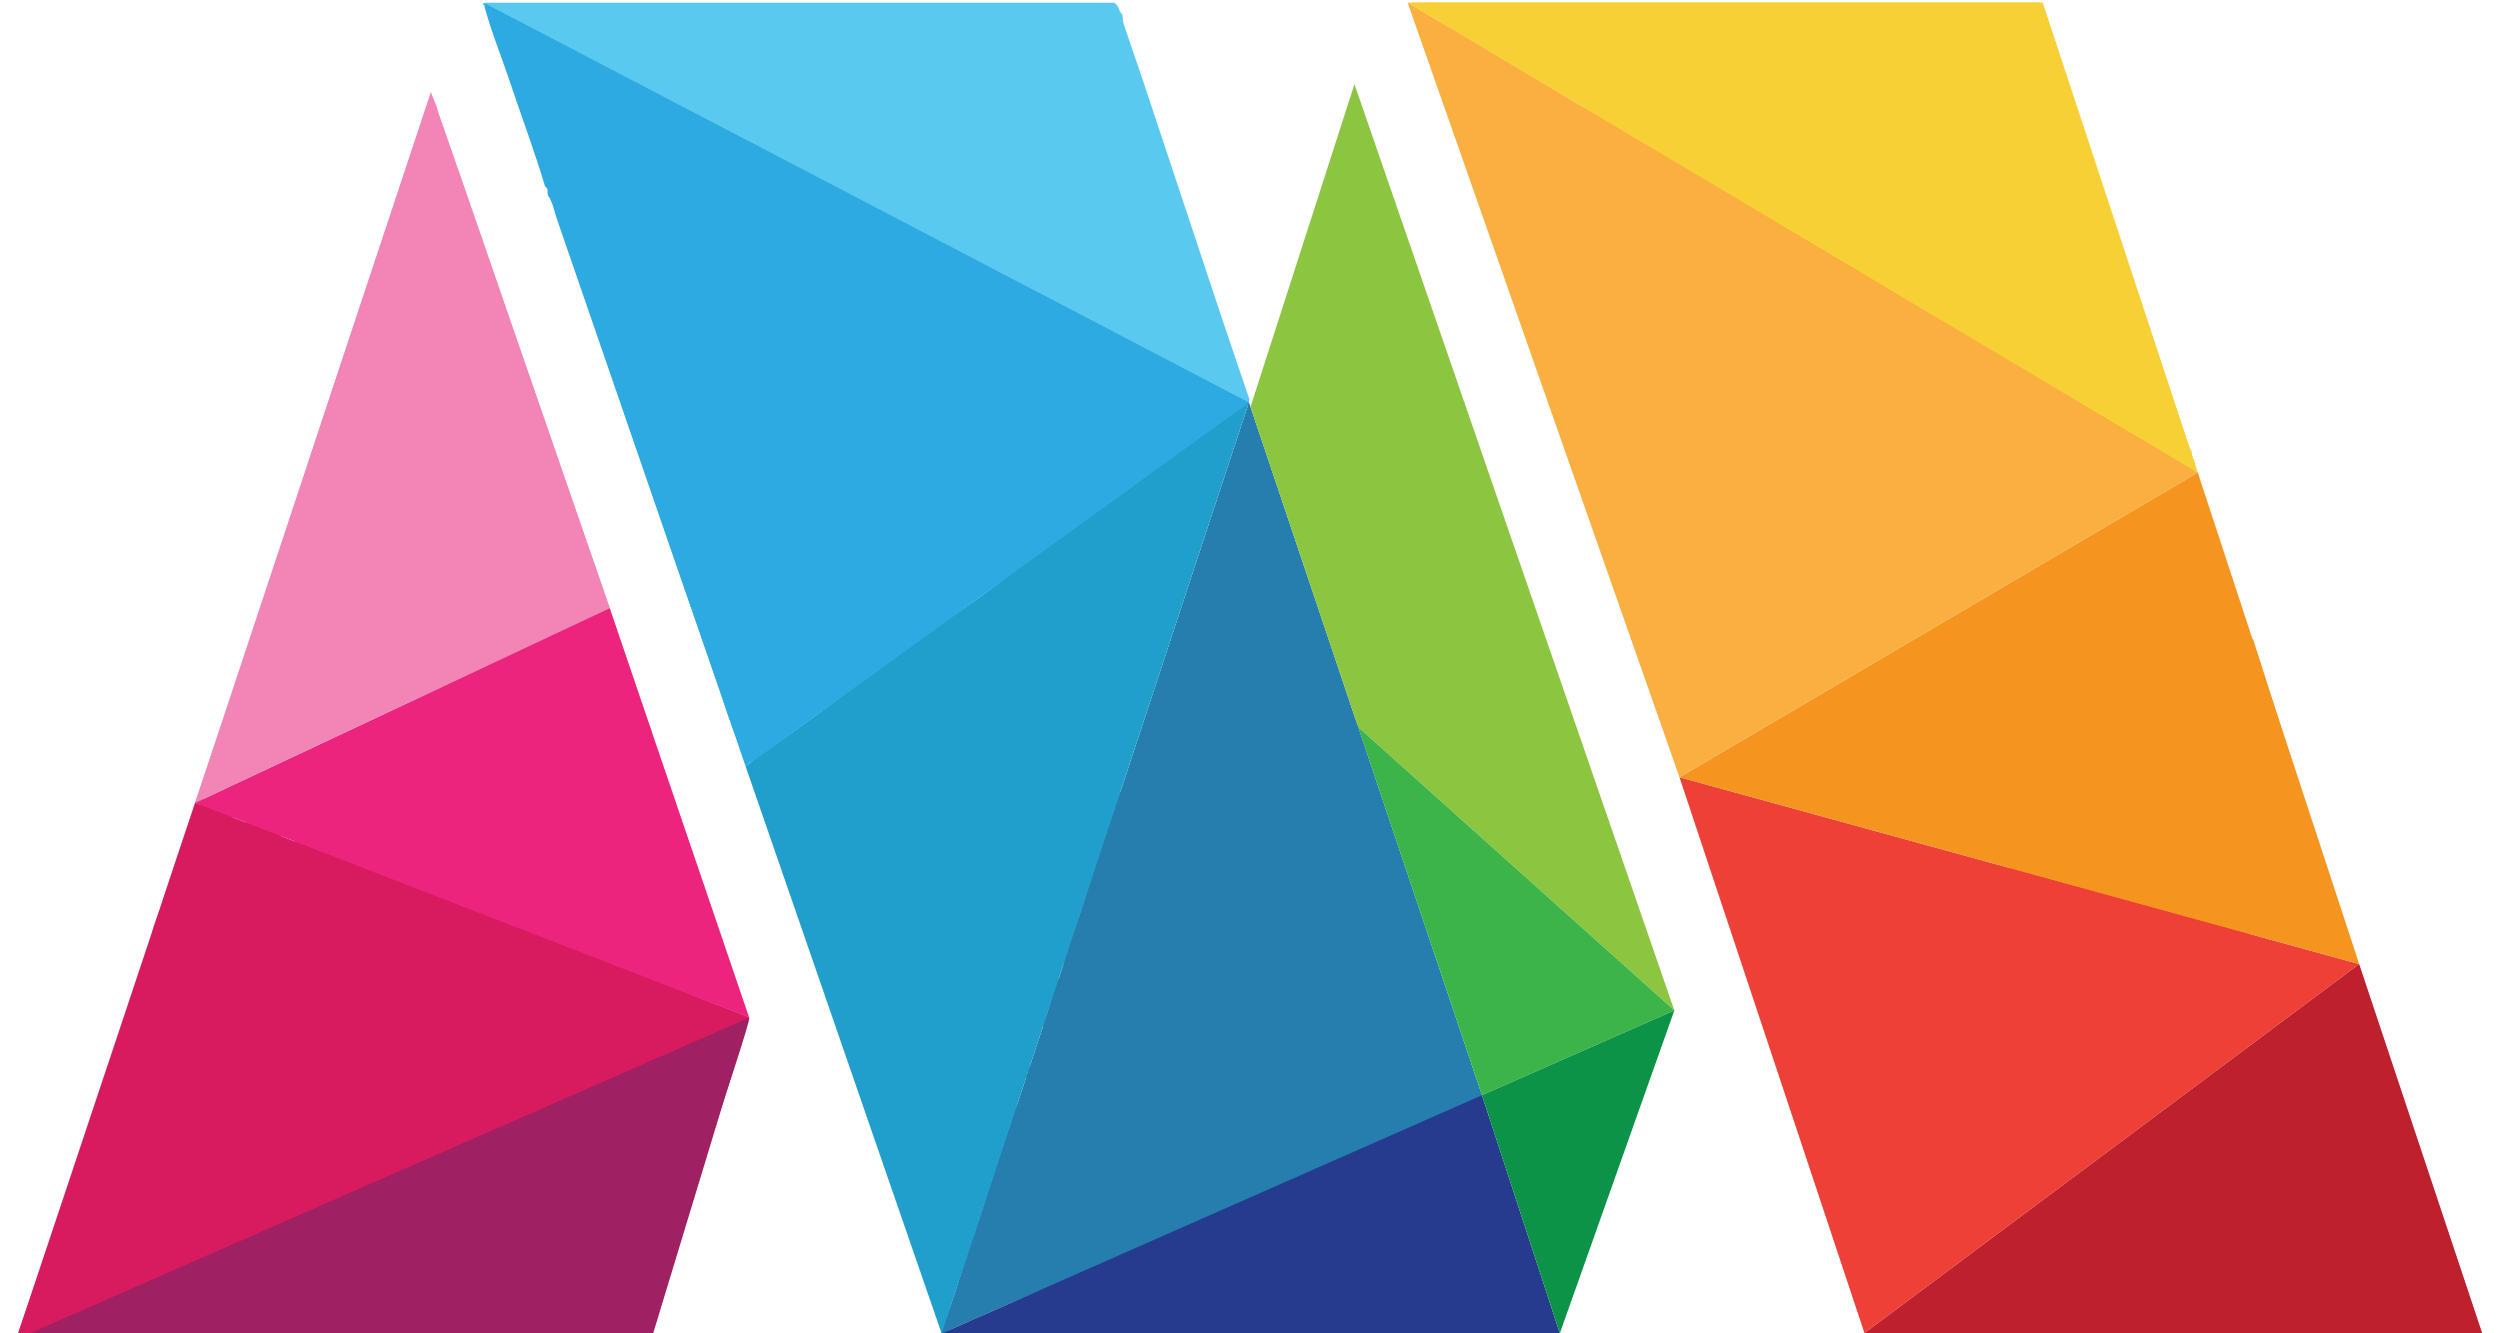 <?xml version="1.0" encoding="iso-8859-1"?>
<!-- Generator: Adobe Illustrator 16.0.0, SVG Export Plug-In . SVG Version: 6.00 Build 0)  -->
<!DOCTYPE svg PUBLIC "-//W3C//DTD SVG 1.1//EN" "http://www.w3.org/Graphics/SVG/1.1/DTD/svg11.dtd">
<svg version="1.1" id="Layer_1" xmlns="http://www.w3.org/2000/svg" xmlns:xlink="http://www.w3.org/1999/xlink" x="0px" y="0px"
	 width="75px" height="40px" viewBox="0 0 75 40" style="enable-background:new 0 0 75 40;" xml:space="preserve">
<path style="fill-rule:evenodd;clip-rule:evenodd;fill:#2CAAE1;" d="M16.353,5.595c-0.321-1.07-0.714-2.116-1.068-3.175
	c-0.251-0.751-0.554-1.484-0.758-2.251c0.093-0.016,0.162,0.037,0.24,0.074c0.436,0.21,0.857,0.443,1.281,0.676
	c0.635,0.349,1.289,0.662,1.931,0.999c1.446,0.759,2.904,1.498,4.344,2.271c0.636,0.341,1.281,0.664,1.921,0.998
	c1.475,0.769,2.947,1.541,4.422,2.307c0.567,0.294,1.14,0.576,1.705,0.878c1.428,0.764,2.87,1.5,4.307,2.248
	c0.931,0.484,1.861,0.968,2.792,1.452c0.001,0.029,0.002,0.059,0.003,0.087c-0.042,0.005-0.094-0.004-0.125,0.019
	c-0.448,0.323-0.892,0.65-1.338,0.976c-0.401,0.292-0.787,0.608-1.196,0.883c-0.386,0.26-0.764,0.534-1.147,0.797
	c-0.37,0.255-0.718,0.548-1.09,0.808c-0.638,0.445-1.258,0.916-1.892,1.367c-0.553,0.393-1.134,0.75-1.667,1.167
	c-0.859,0.672-1.756,1.29-2.64,1.927c-0.481,0.346-0.956,0.703-1.446,1.038c-0.783,0.535-1.534,1.114-2.299,1.674
	c-0.062,0.046-0.13,0.049-0.201,0.012c-0.126-0.209-0.082-0.501-0.315-0.661c-0.209-0.45-0.343-0.928-0.506-1.396
	c-0.661-1.895-1.316-3.792-1.971-5.689c-0.979-2.837-1.955-5.675-2.933-8.512c-0.082-0.238-0.12-0.494-0.266-0.708
	c-0.005-0.029-0.011-0.057-0.016-0.085C16.436,5.7,16.424,5.635,16.353,5.595z M22.214,12.898c-0.101,0.26-0.104,0.298-0.03,0.385
	c0.101,0.12,0.239,0.09,0.36,0.072c0.551-0.086,0.713-0.291,0.706-0.86c0-0.043,0.003-0.087-0.005-0.128
	c-0.008-0.039-0.03-0.075-0.048-0.119c-0.117,0.004-0.229-0.037-0.336,0.027c-0.012,0.007-0.021,0.02-0.029,0.03
	C22.798,12.975,22.785,12.988,22.214,12.898z M21.828,12.213c0.063-0.09,0.036-0.179,0.04-0.262
	c0.015-0.373,0.018-0.377,0.389-0.397c0.069-0.003,0.145,0.012,0.202-0.06c0.013-0.118,0.053-0.245-0.041-0.355
	c-0.839-0.044-1.053,0.199-0.942,1.076C21.595,12.257,21.716,12.261,21.828,12.213z"/>
<path style="fill-rule:evenodd;clip-rule:evenodd;fill:#D81B5E;" d="M0.487,40.17c0.458-1.349,0.917-2.699,1.375-4.049
	c0.655-1.935,1.308-3.87,1.962-5.806c0.063-0.189,0.127-0.379,0.191-0.568c0.136-0.05,0.08-0.165,0.086-0.259l0,0
	c0.136-0.049,0.08-0.164,0.088-0.257h0c0.132-0.148,0.187-0.322,0.171-0.519l0-0.001c0.136-0.049,0.078-0.164,0.088-0.256l0,0
	c0.135-0.05,0.078-0.165,0.088-0.258l0,0c0.113-0.06,0.129-0.18,0.164-0.282c0.209-0.615,0.4-1.238,0.618-1.851
	c0.249-0.702,0.435-1.426,0.761-2.101c0.331,0.049,0.615,0.264,0.958,0.265c-0.003,0.276-0.182,0.545-0.04,0.836
	c0.121,0.033,0.242,0.052,0.354-0.014c0.101-0.185-0.076-0.411,0.119-0.563c0.029,0.002,0.06-0.004,0.085,0.007
	c0.417,0.181,0.813,0.413,1.274,0.474c0.008,0.001,0.013,0.024,0.019,0.038c-0.137,0.015-0.283-0.039-0.42,0.05
	c-0.004,0.058-0.01,0.112-0.012,0.168c-0.002,0.057,0.002,0.114-0.001,0.171c-0.016,0.249-0.053,0.281-0.305,0.303
	c-0.123,0.01-0.257-0.045-0.382,0.066c0.025,0.109-0.054,0.241,0.074,0.363c0.129,0,0.271,0.002,0.412,0
	c0.3-0.006,0.433-0.123,0.557-0.414c0.087-0.205,0.07-0.413,0.078-0.624c0.117-0.007,0.217,0.034,0.325,0.079
	c0.833,0.344,1.662,0.7,2.501,1.026c1.271,0.494,2.531,1.018,3.799,1.523c0.598,0.238,1.193,0.491,1.791,0.727
	c1.335,0.526,2.661,1.074,3.995,1.601c0.405,0.16,0.811,0.319,1.215,0.478c-0.001,0.029-0.002,0.058-0.003,0.085
	c-0.1,0.003-0.191,0.019-0.288,0.063c-0.708,0.318-1.422,0.625-2.132,0.939c-1.328,0.588-2.653,1.184-3.984,1.765
	c-0.363,0.158-0.709,0.359-1.078,0.499c-0.992,0.374-1.942,0.841-2.918,1.25c-0.795,0.333-1.573,0.704-2.363,1.05
	c-1.28,0.562-2.564,1.113-3.843,1.674c-1.074,0.471-2.145,0.951-3.218,1.424c-0.348,0.152-0.712,0.274-1.048,0.451
	c-0.31,0.163-0.676,0.208-0.943,0.456C0.6,40.176,0.543,40.173,0.487,40.17z"/>
<path style="fill-rule:evenodd;clip-rule:evenodd;fill:#F7D035;" d="M61.355,0.345c0.132,0.613,0.367,1.194,0.563,1.786
	c1.249,3.772,2.506,7.541,3.763,11.311c0.013,0.037,0.046,0.067,0.069,0.1c0.001,0.124,0.031,0.238,0.104,0.338
	c0,0.056,0,0.112,0,0.168c-0.03,0.083-0.079,0.109-0.16,0.057c-1.172-0.742-2.394-1.398-3.564-2.135
	c-1.426-0.896-2.899-1.705-4.318-2.61c-0.582-0.37-1.188-0.714-1.795-1.049c-0.519-0.287-1.016-0.612-1.526-0.915
	c-0.545-0.324-1.095-0.637-1.638-0.961c-0.593-0.353-1.178-0.715-1.769-1.07c-0.567-0.34-1.146-0.661-1.702-1.018
	c-0.583-0.375-1.204-0.684-1.781-1.071c-0.538-0.363-1.121-0.658-1.674-0.999c-0.939-0.578-1.912-1.099-2.835-1.704
	C42.835,0.404,42.55,0.28,42.31,0.084c0.201-0.003,0.402-0.008,0.604-0.008c5.945,0,11.89,0,17.835,0c0.156,0,0.313,0,0.429,0
	C61.318,0.15,61.238,0.303,61.355,0.345z"/>
<path style="fill-rule:evenodd;clip-rule:evenodd;fill:#59C9F0;" d="M37.468,12.071c-0.931-0.484-1.861-0.968-2.792-1.452
	c-1.437-0.747-2.879-1.484-4.307-2.248c-0.564-0.302-1.137-0.584-1.705-0.878c-1.475-0.766-2.948-1.538-4.422-2.307
	c-0.64-0.333-1.285-0.656-1.921-0.998c-1.439-0.773-2.897-1.512-4.344-2.271c-0.642-0.337-1.295-0.65-1.931-0.999
	c-0.423-0.232-0.845-0.466-1.281-0.676c-0.078-0.037-0.147-0.09-0.24-0.074c-0.051-0.026-0.047-0.078-0.003-0.081
	c0.157-0.011,0.315-0.005,0.474-0.005c6.048,0,12.096,0,18.144,0c0.1,0,0.2,0,0.288,0c0.148,0.083,0.125,0.264,0.242,0.351
	c0.013,0.099,0.012,0.203,0.042,0.295c0.183,0.549,0.378,1.094,0.561,1.643c0.799,2.4,1.594,4.801,2.393,7.2
	c0.268,0.804,0.544,1.605,0.817,2.407C37.478,12.01,37.473,12.041,37.468,12.071z"/>
<path style="fill-rule:evenodd;clip-rule:evenodd;fill:#F285B6;" d="M6.079,23.965c-0.326,0.675-0.512,1.398-0.761,2.101
	C5.1,26.678,4.909,27.301,4.7,27.916c-0.035,0.103-0.051,0.223-0.164,0.282c0.01-0.363,0.185-0.681,0.291-1.015
	c0.33-1.037,0.68-2.066,1.025-3.098c0.296-0.883,0.598-1.763,0.893-2.645c0.358-1.07,0.709-2.143,1.066-3.212
	c0.335-1.004,0.687-2.003,1.01-3.011c1.29-4.036,2.663-8.043,3.994-12.065c0.031-0.093,0.07-0.184,0.114-0.296
	c0.141,0.188,0.178,0.393,0.241,0.586c0.428,1.227,0.861,2.451,1.282,3.681c0.567,1.657,1.142,3.311,1.714,4.966
	c0.577,1.667,1.147,3.337,1.729,5.003c0.512,1.466,0.995,2.942,1.492,4.413c0.063,0.188,0.176,0.36,0.154,0.569
	c-0.114-0.037-0.126-0.155-0.157-0.238c-0.327-0.903-0.641-1.811-0.963-2.715c-0.089-0.252-0.193-0.499-0.295-0.761
	c-0.923,0.426-1.824,0.841-2.726,1.256c-1.495,0.69-2.987,1.388-4.489,2.063c-0.389,0.175-0.769,0.368-1.156,0.544
	c-1.163,0.526-2.327,1.05-3.491,1.575C6.183,23.834,6.113,23.879,6.079,23.965z"/>
<path style="fill-rule:evenodd;clip-rule:evenodd;fill:#267EAE;" d="M40.663,21.643c0.033,0.056,0.064,0.113,0.098,0.169
	c0,0.029-0.006,0.06,0.002,0.085c1.042,3.128,2.081,6.256,3.133,9.381c0.178,0.529,0.304,1.078,0.563,1.579
	c0.002,0.085,0.003,0.171,0.006,0.257c-0.132-0.119-0.26-0.044-0.385,0.014c-0.555,0.251-1.104,0.511-1.662,0.75
	c-0.712,0.309-1.435,0.592-2.146,0.9c-0.804,0.349-1.593,0.733-2.402,1.066c-0.81,0.334-1.608,0.692-2.411,1.042
	c-0.673,0.294-1.346,0.587-2.021,0.877c-0.778,0.334-1.558,0.665-2.336,0.996c-0.584,0.249-1.182,0.471-1.749,0.754
	c-0.337,0.168-0.728,0.231-1.016,0.499c-0.029-0.003-0.058-0.005-0.087-0.008c0.003-0.057-0.011-0.122,0.011-0.17
	c0.365-0.809,0.564-1.672,0.854-2.504c0.337-0.965,0.637-1.943,0.952-2.915c0.121-0.372,0.295-0.729,0.341-1.124
	c0.263-0.298,0.455-0.621,0.351-1.042c0.143-0.031,0.019-0.229,0.161-0.26c0.218,0.067,0.197,0.39,0.455,0.423
	c0.125-0.063,0.215-0.173,0.303-0.283c-0.147-0.257-0.465-0.43-0.389-0.821c0.41,0.009,0.777,0.153,1.172,0.214
	c0.115-0.098,0.239-0.204,0.393-0.335c-0.542-0.199-1.068-0.275-1.581-0.407c0.001-0.056,0.002-0.111,0.003-0.167
	c0.105-0.064,0.132-0.179,0.164-0.282c0.093-0.308,0.176-0.618,0.263-0.928c0.36-0.21,0.364-0.221,0.175-0.526
	c0.217-0.635,0.465-1.256,0.659-1.897c0.303-1.003,0.649-1.993,0.98-2.986c0.034-0.103,0.056-0.219,0.165-0.28
	c0.023-0.014,0.061-0.023,0.068-0.043c0.2-0.579,0.344-1.176,0.607-1.733c0.039-0.083,0.014-0.195,0.019-0.295l0,0.002
	c0.261-0.43,0.351-0.923,0.525-1.385c0.084-0.222,0.194-0.437,0.166-0.686l-0.001,0.001c0.013-0.005,0.035-0.008,0.039-0.017
	c0.295-0.697,0.52-1.417,0.74-2.139c0.083,0.05,0.181,0.087,0.249,0.154c0.419,0.42,0.886,0.788,1.325,1.185
	c0.418,0.378,0.852,0.745,1.269,1.125C39.336,20.477,39.972,21.092,40.663,21.643z M36.653,26.107
	c0.377,0.046,0.733,0.055,0.955-0.334c0.072-0.126,0.061-0.671-0.014-0.749c-0.119-0.017-0.244-0.056-0.355,0.035
	c-0.038,0.604-0.038,0.604-0.593,0.674C36.601,25.853,36.6,25.973,36.653,26.107z M36.838,23.987
	c-0.844-0.156-1.158,0.395-0.947,1.083c0.361,0,0.362-0.003,0.381-0.33c0.006-0.109-0.041-0.229,0.084-0.346
	c0.143,0,0.309,0,0.505,0C36.866,24.25,36.902,24.131,36.838,23.987z"/>
<path style="fill-rule:evenodd;clip-rule:evenodd;fill:#9F2063;" d="M18.07,40.192c-5.618,0-11.236,0-16.854-0.001
	c-0.187,0-0.373-0.009-0.56-0.013c0.267-0.248,0.633-0.293,0.943-0.456c0.336-0.177,0.7-0.299,1.048-0.451
	c1.073-0.473,2.144-0.953,3.218-1.424c1.279-0.561,2.563-1.112,3.843-1.674c0.79-0.346,1.568-0.717,2.363-1.05
	c0.976-0.409,1.926-0.876,2.918-1.25c0.368-0.14,0.714-0.341,1.078-0.499c1.332-0.581,2.656-1.177,3.984-1.765
	c0.71-0.314,1.425-0.621,2.132-0.939c0.097-0.044,0.188-0.06,0.288-0.063c-0.29,1.042-0.652,2.061-0.986,3.089
	c-0.505,1.558-1.013,3.113-1.52,4.67c-0.071,0.033-0.142,0.115-0.209-0.005c-0.096-0.174-0.21-0.328-0.389-0.425
	c-0.363,0.39-0.057,0.65,0.156,0.913c-0.19,0.249-0.459,0.362-0.654,0.564c-0.287-0.126-0.323-0.482-0.596-0.586
	c-0.385,0.38-0.076,0.641,0.134,0.888c0,0.127-0.106,0.16-0.129,0.24c-0.003,0.086,0.135,0.106,0.089,0.215
	C18.268,40.179,18.169,40.186,18.07,40.192z"/>
<rect x="48.974" y="9.112" style="fill-rule:evenodd;clip-rule:evenodd;fill:#FBAF41;" width="5.839" height="6.738"/>
<polygon style="fill-rule:evenodd;clip-rule:evenodd;fill:#EF4037;" points="61.289,26.39 66.975,27.933 57.897,34.236
	55.022,30.853 "/>
<polygon style="fill-rule:evenodd;clip-rule:evenodd;fill:#F69420;" points="58.945,23.127 60.347,26.146 67.407,28.048
	69.534,25.302 67.59,19.168 "/>
<polygon style="fill-rule:evenodd;clip-rule:evenodd;fill:#267EAE;" points="37.468,12.071 28.249,40.004 44.459,32.856 "/>
<polygon style="fill-rule:evenodd;clip-rule:evenodd;fill:#273B8E;" points="44.459,32.856 46.795,40 28.249,40.004 "/>
<polygon style="fill-rule:evenodd;clip-rule:evenodd;fill:#EF4037;" points="50.384,23.317 55.934,39.993 70.776,28.922 "/>
<polygon style="fill-rule:evenodd;clip-rule:evenodd;fill:#BE202E;" points="55.934,39.993 74.471,40.01 70.776,28.922 "/>
<polygon style="fill-rule:evenodd;clip-rule:evenodd;fill:#F69420;" points="50.384,23.317 70.776,28.922 65.933,14.175 "/>
<polygon style="fill-rule:evenodd;clip-rule:evenodd;fill:#FBAF41;" points="50.384,23.317 65.933,14.175 42.228,0.076 "/>
<polygon style="fill-rule:evenodd;clip-rule:evenodd;fill:#F7D035;" points="65.933,14.175 61.281,0.076 42.228,0.076 "/>
<polygon style="fill-rule:evenodd;clip-rule:evenodd;fill:#9F2063;" points="0.487,40.17 19.543,40.17 22.474,30.523 "/>
<polygon style="fill-rule:evenodd;clip-rule:evenodd;fill:#D81B5E;" points="0.487,40.17 22.474,30.523 5.853,24.086 "/>
<polygon style="fill-rule:evenodd;clip-rule:evenodd;fill:#EC247D;" points="5.853,24.086 22.474,30.523 18.29,18.243 "/>
<polygon style="fill-rule:evenodd;clip-rule:evenodd;fill:#F285B6;" points="5.853,24.086 18.29,18.243 12.928,2.757 "/>
<polygon style="fill-rule:evenodd;clip-rule:evenodd;fill:#219FCC;" points="28.249,40.004 37.468,12.071 22.367,22.987 "/>
<polygon style="fill-rule:evenodd;clip-rule:evenodd;fill:#2CAAE1;" points="22.367,22.987 37.468,12.071 14.523,0.089 "/>
<polygon style="fill-rule:evenodd;clip-rule:evenodd;fill:#8CC53F;" points="37.515,12.21 40.744,21.812 50.23,30.313 40.634,2.525
	"/>
<polygon style="fill-rule:evenodd;clip-rule:evenodd;fill:#3CB44A;" points="40.744,21.812 50.23,30.313 44.459,32.856 "/>
<polygon style="fill-rule:evenodd;clip-rule:evenodd;fill:#0C9347;" points="50.23,30.313 44.459,32.856 46.795,40 "/>
</svg>
